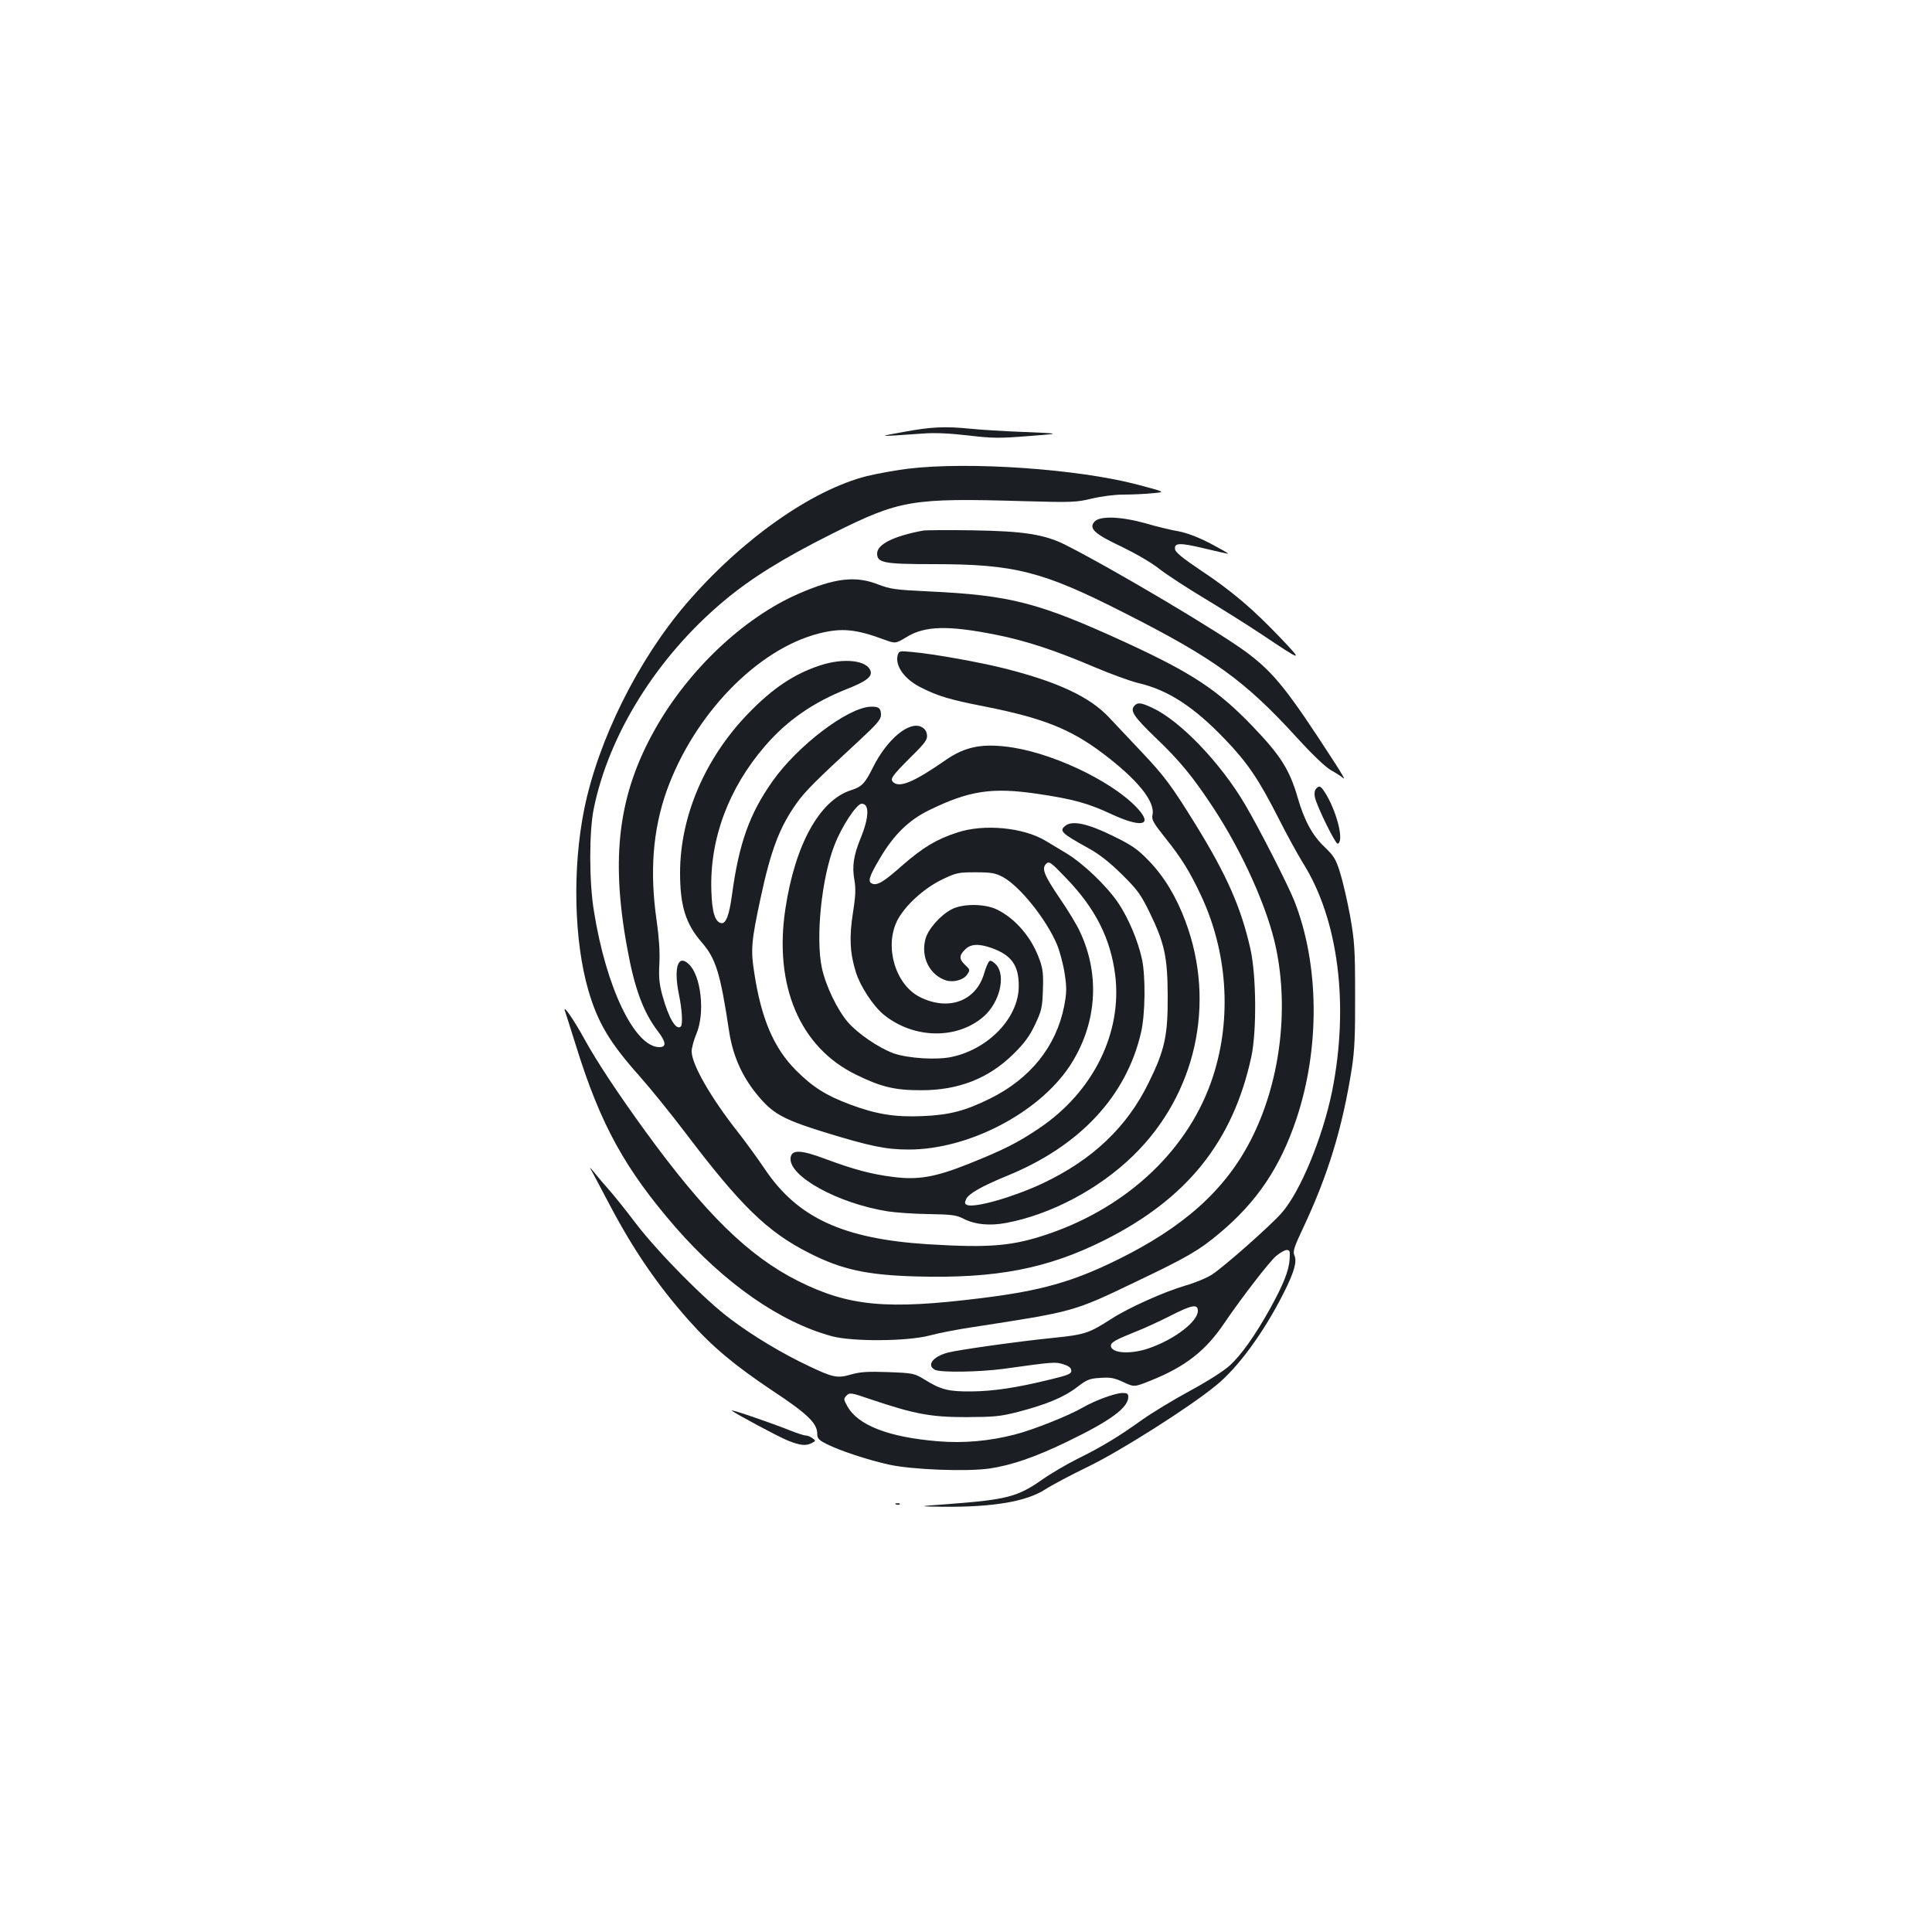 <?xml version="1.0" standalone="no"?>
<!DOCTYPE svg PUBLIC "-//W3C//DTD SVG 20010904//EN"
 "http://www.w3.org/TR/2001/REC-SVG-20010904/DTD/svg10.dtd">
<svg version="1.0" xmlns="http://www.w3.org/2000/svg"
 width="1000pt" height="1000pt" viewBox="0 0 1000 1000"
 preserveAspectRatio="xMidYMid meet">
<g transform="translate(0,1000) scale(0.1,-0.1)"
fill="#1b1f23" stroke="none">
<path d="M4675 7764 c-138 -25 -142 -25 102 -8 62 5 140 1 235 -10 127 -15
162 -15 313 -3 170 13 170 13 -23 21 -107 4 -233 12 -280 17 -129 13 -203 10
-347 -17z"/>
<path d="M4700 7574 c-63 -8 -159 -25 -212 -38 -287 -72 -651 -329 -936 -661
-250 -292 -455 -704 -528 -1063 -62 -306 -53 -681 21 -937 49 -168 110 -271
266 -446 56 -63 161 -193 234 -289 289 -382 427 -516 642 -625 171 -87 301
-115 560 -122 408 -11 674 40 968 187 429 215 667 511 762 951 28 132 26 420
-5 558 -48 212 -121 379 -281 639 -128 207 -163 254 -285 383 -56 59 -130 138
-166 176 -99 106 -266 184 -540 253 -131 33 -366 75 -476 85 -70 7 -71 6 -78
-18 -13 -54 35 -121 116 -163 92 -47 152 -65 331 -100 303 -60 445 -116 612
-241 183 -138 276 -252 260 -322 -5 -23 5 -41 65 -116 84 -105 126 -172 185
-297 138 -292 162 -635 64 -938 -120 -372 -435 -674 -853 -817 -186 -63 -302
-73 -626 -53 -435 28 -671 136 -840 387 -41 61 -105 148 -141 194 -139 176
-239 350 -239 417 0 18 11 59 25 92 45 108 24 300 -40 360 -56 53 -79 -18 -51
-157 16 -76 21 -155 10 -166 -24 -23 -63 43 -95 159 -17 62 -20 96 -16 168 3
60 -2 135 -14 219 -37 254 -20 470 51 672 141 395 468 734 788 816 118 30 191
23 337 -31 60 -22 60 -22 118 13 95 58 215 61 465 11 151 -30 309 -82 507
-167 83 -35 184 -72 225 -82 156 -36 289 -123 451 -292 117 -122 174 -207 275
-405 42 -84 100 -189 127 -233 185 -293 241 -737 152 -1183 -49 -240 -165
-521 -261 -630 -59 -67 -292 -273 -359 -318 -27 -18 -90 -44 -139 -58 -110
-32 -293 -114 -383 -172 -117 -75 -136 -82 -303 -99 -188 -19 -490 -62 -544
-76 -78 -21 -111 -65 -67 -89 29 -15 229 -12 356 5 258 36 269 37 310 23 29
-9 40 -19 40 -33 0 -16 -16 -23 -112 -46 -171 -42 -292 -60 -406 -61 -117 -1
-157 9 -239 60 -56 34 -60 35 -191 40 -106 4 -144 1 -191 -12 -72 -21 -93 -17
-221 44 -132 62 -285 153 -403 242 -130 96 -375 344 -492 497 -52 69 -115 147
-140 175 -25 28 -58 67 -73 86 -29 35 -29 35 -4 -10 13 -25 50 -94 82 -155
125 -237 248 -416 410 -599 123 -138 236 -232 433 -364 182 -120 232 -169 232
-223 0 -24 8 -33 50 -54 68 -34 210 -81 322 -106 119 -26 399 -37 520 -20 114
17 237 59 406 141 221 107 312 174 312 230 0 16 -6 20 -30 20 -36 0 -143 -39
-203 -74 -72 -42 -256 -116 -354 -141 -131 -34 -266 -46 -398 -35 -256 21
-416 83 -470 183 -19 34 -19 37 -3 54 16 16 23 15 125 -20 226 -76 310 -92
493 -92 148 1 176 3 273 28 145 38 236 76 303 128 50 38 63 44 119 47 52 4 73
0 120 -22 56 -26 56 -26 143 9 179 72 284 155 380 298 90 132 228 311 266 345
20 17 45 32 56 32 16 0 18 -6 15 -48 -4 -61 -33 -132 -102 -257 -79 -141 -148
-238 -208 -293 -29 -27 -117 -83 -206 -131 -85 -46 -197 -114 -249 -151 -123
-88 -206 -138 -333 -201 -56 -28 -138 -76 -182 -107 -128 -90 -184 -104 -485
-127 -165 -12 -165 -12 -25 -14 256 -2 428 27 525 90 34 22 134 75 223 118
167 81 522 306 660 419 116 94 248 275 351 479 55 109 70 163 56 195 -9 19 -3
41 43 138 131 278 205 520 254 830 14 91 18 171 17 380 0 241 -3 278 -26 410
-15 80 -38 180 -52 224 -21 68 -32 86 -79 131 -64 60 -106 138 -141 259 -41
142 -89 217 -231 365 -182 190 -314 277 -659 436 -450 206 -594 244 -1021 264
-171 8 -197 12 -260 36 -117 46 -224 33 -409 -47 -286 -124 -573 -395 -747
-705 -188 -335 -229 -659 -143 -1128 38 -211 83 -333 160 -434 42 -55 44 -81
7 -81 -128 0 -276 308 -339 705 -25 152 -25 409 -1 528 78 386 328 786 671
1074 141 119 310 224 566 352 349 174 408 184 990 167 249 -7 270 -6 350 13
50 12 118 21 165 21 44 0 111 3 150 7 69 6 69 6 -75 44 -308 82 -875 121
-1190 83z m1500 -4359 c0 -54 -115 -144 -246 -191 -97 -36 -204 -30 -204 11 0
17 25 31 130 73 42 16 121 53 175 80 115 59 145 64 145 27z"/>
<path d="M5665 7300 c-31 -35 0 -64 141 -130 72 -35 154 -82 195 -115 39 -30
144 -99 233 -152 88 -53 220 -136 291 -183 221 -148 223 -148 101 -20 -141
148 -250 241 -411 348 -91 61 -131 93 -133 109 -5 34 24 35 153 4 66 -16 121
-28 122 -27 2 2 -41 26 -94 54 -64 33 -121 54 -163 62 -36 6 -112 24 -169 41
-129 36 -238 40 -266 9z"/>
<path d="M4780 7254 c-153 -28 -240 -71 -240 -119 0 -48 34 -55 292 -55 420 0
564 -37 983 -250 468 -237 627 -352 895 -645 83 -91 152 -157 180 -172 25 -14
53 -32 63 -41 11 -9 -10 27 -45 81 -242 374 -312 462 -451 567 -135 102 -683
428 -937 557 -110 57 -221 74 -485 78 -126 2 -241 1 -255 -1z"/>
<path d="M4245 6556 c-134 -44 -246 -118 -374 -251 -222 -230 -351 -531 -351
-823 0 -170 29 -263 110 -357 76 -87 98 -160 144 -464 19 -124 66 -231 144
-326 81 -99 133 -128 348 -195 238 -73 319 -90 438 -90 308 0 670 188 832 431
140 212 161 468 54 696 -15 34 -62 111 -103 171 -83 122 -97 157 -72 181 15
15 24 9 104 -75 151 -156 229 -312 253 -499 38 -301 -114 -608 -395 -796 -113
-76 -184 -111 -363 -183 -176 -70 -264 -85 -397 -67 -110 14 -201 39 -344 92
-127 48 -176 50 -181 6 -11 -95 245 -236 503 -277 39 -6 133 -13 210 -14 123
-2 145 -5 184 -25 57 -29 132 -37 218 -21 231 43 481 175 659 349 324 316 429
787 270 1212 -48 129 -112 234 -191 315 -59 61 -88 80 -186 128 -128 63 -208
80 -243 53 -36 -27 -24 -39 119 -118 56 -31 108 -72 171 -134 80 -79 98 -103
143 -195 79 -162 94 -232 95 -435 1 -205 -15 -280 -99 -450 -112 -229 -290
-398 -548 -520 -149 -70 -349 -128 -391 -112 -13 5 -14 11 -5 31 13 28 82 67
214 121 374 153 615 411 691 741 22 94 24 288 5 379 -21 96 -69 210 -122 290
-60 89 -182 206 -272 260 -37 22 -84 50 -105 63 -114 69 -319 89 -457 43 -108
-35 -177 -77 -282 -168 -98 -87 -131 -107 -158 -97 -25 10 -17 36 38 129 72
123 150 200 257 252 207 101 325 119 561 84 183 -27 260 -48 384 -106 141 -65
206 -60 148 13 -110 137 -420 293 -656 332 -157 25 -250 8 -355 -66 -159 -110
-233 -142 -267 -114 -21 17 -10 32 90 132 74 73 86 90 83 114 -2 20 -12 33
-30 42 -63 30 -176 -64 -248 -207 -43 -87 -59 -103 -115 -121 -163 -52 -290
-282 -340 -615 -60 -398 76 -716 365 -857 130 -64 201 -81 335 -81 196 -1 353
61 482 189 55 54 82 91 110 150 34 72 38 88 41 179 3 81 0 111 -17 157 -40
114 -123 212 -220 260 -63 31 -178 32 -236 1 -58 -30 -122 -103 -135 -154 -25
-93 22 -187 108 -214 38 -11 90 3 108 31 16 23 15 25 -10 49 -32 30 -33 49 -1
80 28 29 69 32 135 9 106 -37 144 -91 143 -200 -1 -161 -154 -322 -344 -364
-80 -18 -229 -8 -304 18 -76 28 -184 101 -236 161 -55 63 -116 191 -135 281
-33 156 -2 464 65 635 37 97 115 215 141 215 41 0 39 -71 -6 -180 -36 -88 -44
-144 -32 -213 8 -45 7 -82 -7 -170 -20 -127 -16 -210 15 -309 22 -72 89 -174
142 -218 155 -128 382 -132 520 -11 82 72 115 209 65 267 -14 15 -29 24 -35
20 -7 -4 -19 -33 -28 -64 -42 -145 -186 -197 -334 -122 -125 64 -183 258 -117
393 38 77 138 169 234 215 73 35 84 37 173 37 81 0 102 -4 140 -24 88 -47 225
-218 281 -350 15 -36 33 -105 40 -152 11 -74 10 -98 -3 -167 -41 -208 -175
-375 -383 -478 -130 -64 -209 -85 -351 -91 -140 -6 -238 9 -376 61 -123 46
-192 90 -278 176 -114 114 -180 267 -216 505 -19 119 -15 164 32 383 54 253
99 371 189 497 43 60 99 116 318 318 97 90 117 113 117 137 0 34 -12 44 -54
42 -118 -4 -378 -202 -507 -385 -119 -168 -174 -321 -210 -587 -14 -106 -32
-153 -56 -148 -32 6 -48 57 -51 168 -9 266 88 529 278 749 113 131 247 225
427 296 98 39 128 63 119 92 -18 56 -139 69 -261 29z"/>
<path d="M5870 6345 c-21 -25 1 -57 111 -163 127 -121 195 -205 299 -363 153
-233 283 -524 325 -728 68 -327 18 -703 -132 -994 -133 -258 -347 -449 -688
-617 -234 -115 -397 -161 -705 -199 -490 -61 -686 -43 -950 89 -256 129 -479
347 -790 775 -143 197 -250 359 -314 475 -55 101 -117 190 -101 145 4 -11 29
-92 57 -180 126 -406 253 -636 515 -938 253 -290 542 -491 808 -563 107 -29
388 -27 505 3 47 13 146 32 220 43 531 82 523 79 850 236 266 127 326 162 431
250 194 162 315 341 399 592 123 367 119 801 -11 1130 -34 85 -181 373 -254
497 -127 216 -336 434 -480 501 -59 28 -78 30 -95 9z"/>
<path d="M6811 5916 c-7 -8 -9 -26 -5 -43 11 -49 107 -244 118 -240 33 11 -1
153 -58 252 -29 48 -37 53 -55 31z"/>
<path d="M3787 2699 c19 -16 237 -133 290 -155 65 -26 94 -29 125 -13 21 11
21 12 3 25 -10 8 -26 14 -35 14 -9 0 -45 12 -81 26 -80 33 -312 113 -302 103z"/>
<path d="M4638 2213 c7 -3 16 -2 19 1 4 3 -2 6 -13 5 -11 0 -14 -3 -6 -6z"/>
</g>
</svg>
